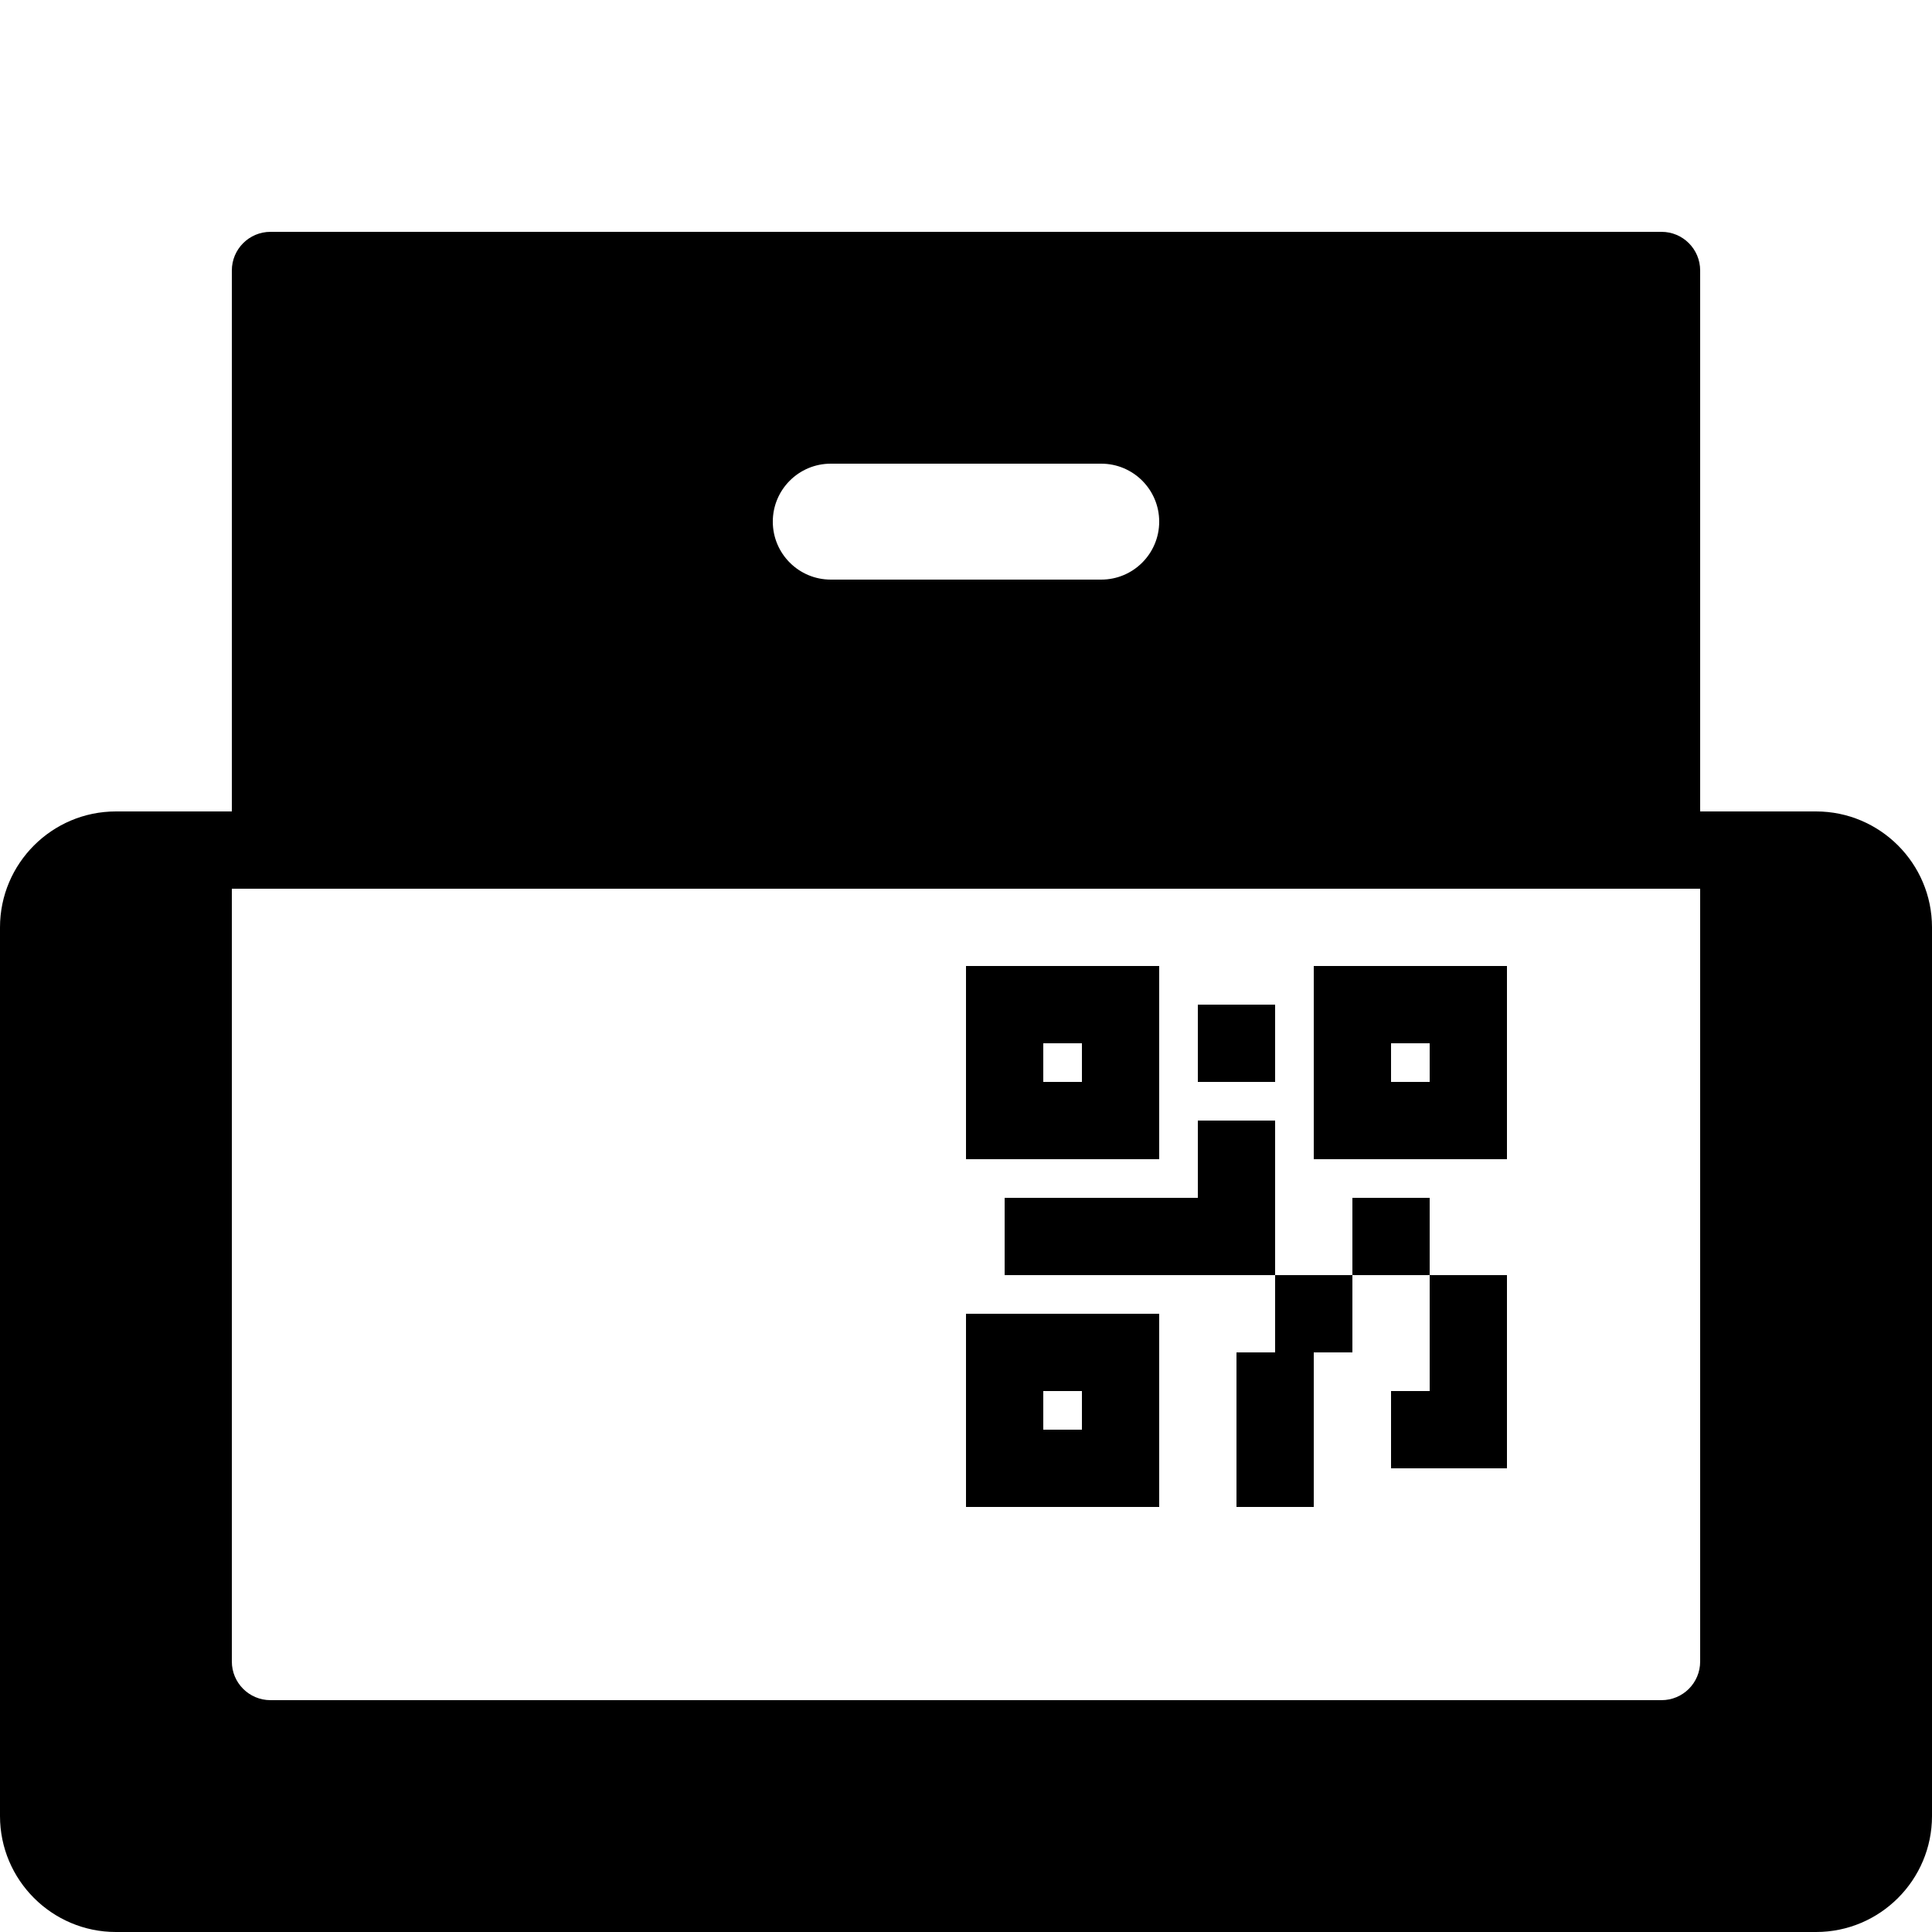 <?xml version="1.0" encoding="utf-8"?><!-- Generator: Adobe Illustrator 15.0.0, SVG Export Plug-In . SVG Version: 6.00 Build 0)  --><!DOCTYPE svg PUBLIC "-//W3C//DTD SVG 1.1//EN" "http://www.w3.org/Graphics/SVG/1.1/DTD/svg11.dtd"><svg xmlns="http://www.w3.org/2000/svg" xmlns:xlink="http://www.w3.org/1999/xlink" viewBox="0 0 50 50" width="50px" height="50px"><path d="M43,6H7C6.448,6,6,6.448,6,7v15h38V7C44,6.448,43.553,6,43,6z M28.5,15h-7c-0.828,0-1.5-0.672-1.5-1.5s0.672-1.5,1.5-1.5h7c0.828,0,1.5,0.672,1.5,1.5S29.328,15,28.5,15z"/><g><path d="M28,36v1h-1v-1H28 M30,34h-5v5h5V34L30,34z"/></g><g><path d="M28,27v1h-1v-1H28 M30,25h-5v5h5V25L30,25z"/></g><g><path d="M37,27v1h-1v-1H37 M39,25h-5v5h5V25L39,25z"/></g><rect x="31" y="26" width="2" height="2"/><rect x="31" y="29" width="2" height="4"/><rect x="35" y="31" width="2" height="2"/><rect x="37" y="33" width="2" height="4"/><rect x="32" y="35" width="2" height="4"/><rect x="33" y="33" width="2" height="2"/><rect x="36" y="36" width="3" height="2"/><rect x="26" y="31" width="7" height="2"/><path d="M47,21H3c-1.654,0-3,1.346-3,3v23c0,1.654,1.346,3,3,3h44c1.654,0,3-1.346,3-3V24C50,22.346,48.654,21,47,21z M44,43c0,0.553-0.447,1-1,1H7c-0.552,0-1-0.447-1-1V23h38V43z"/></svg>